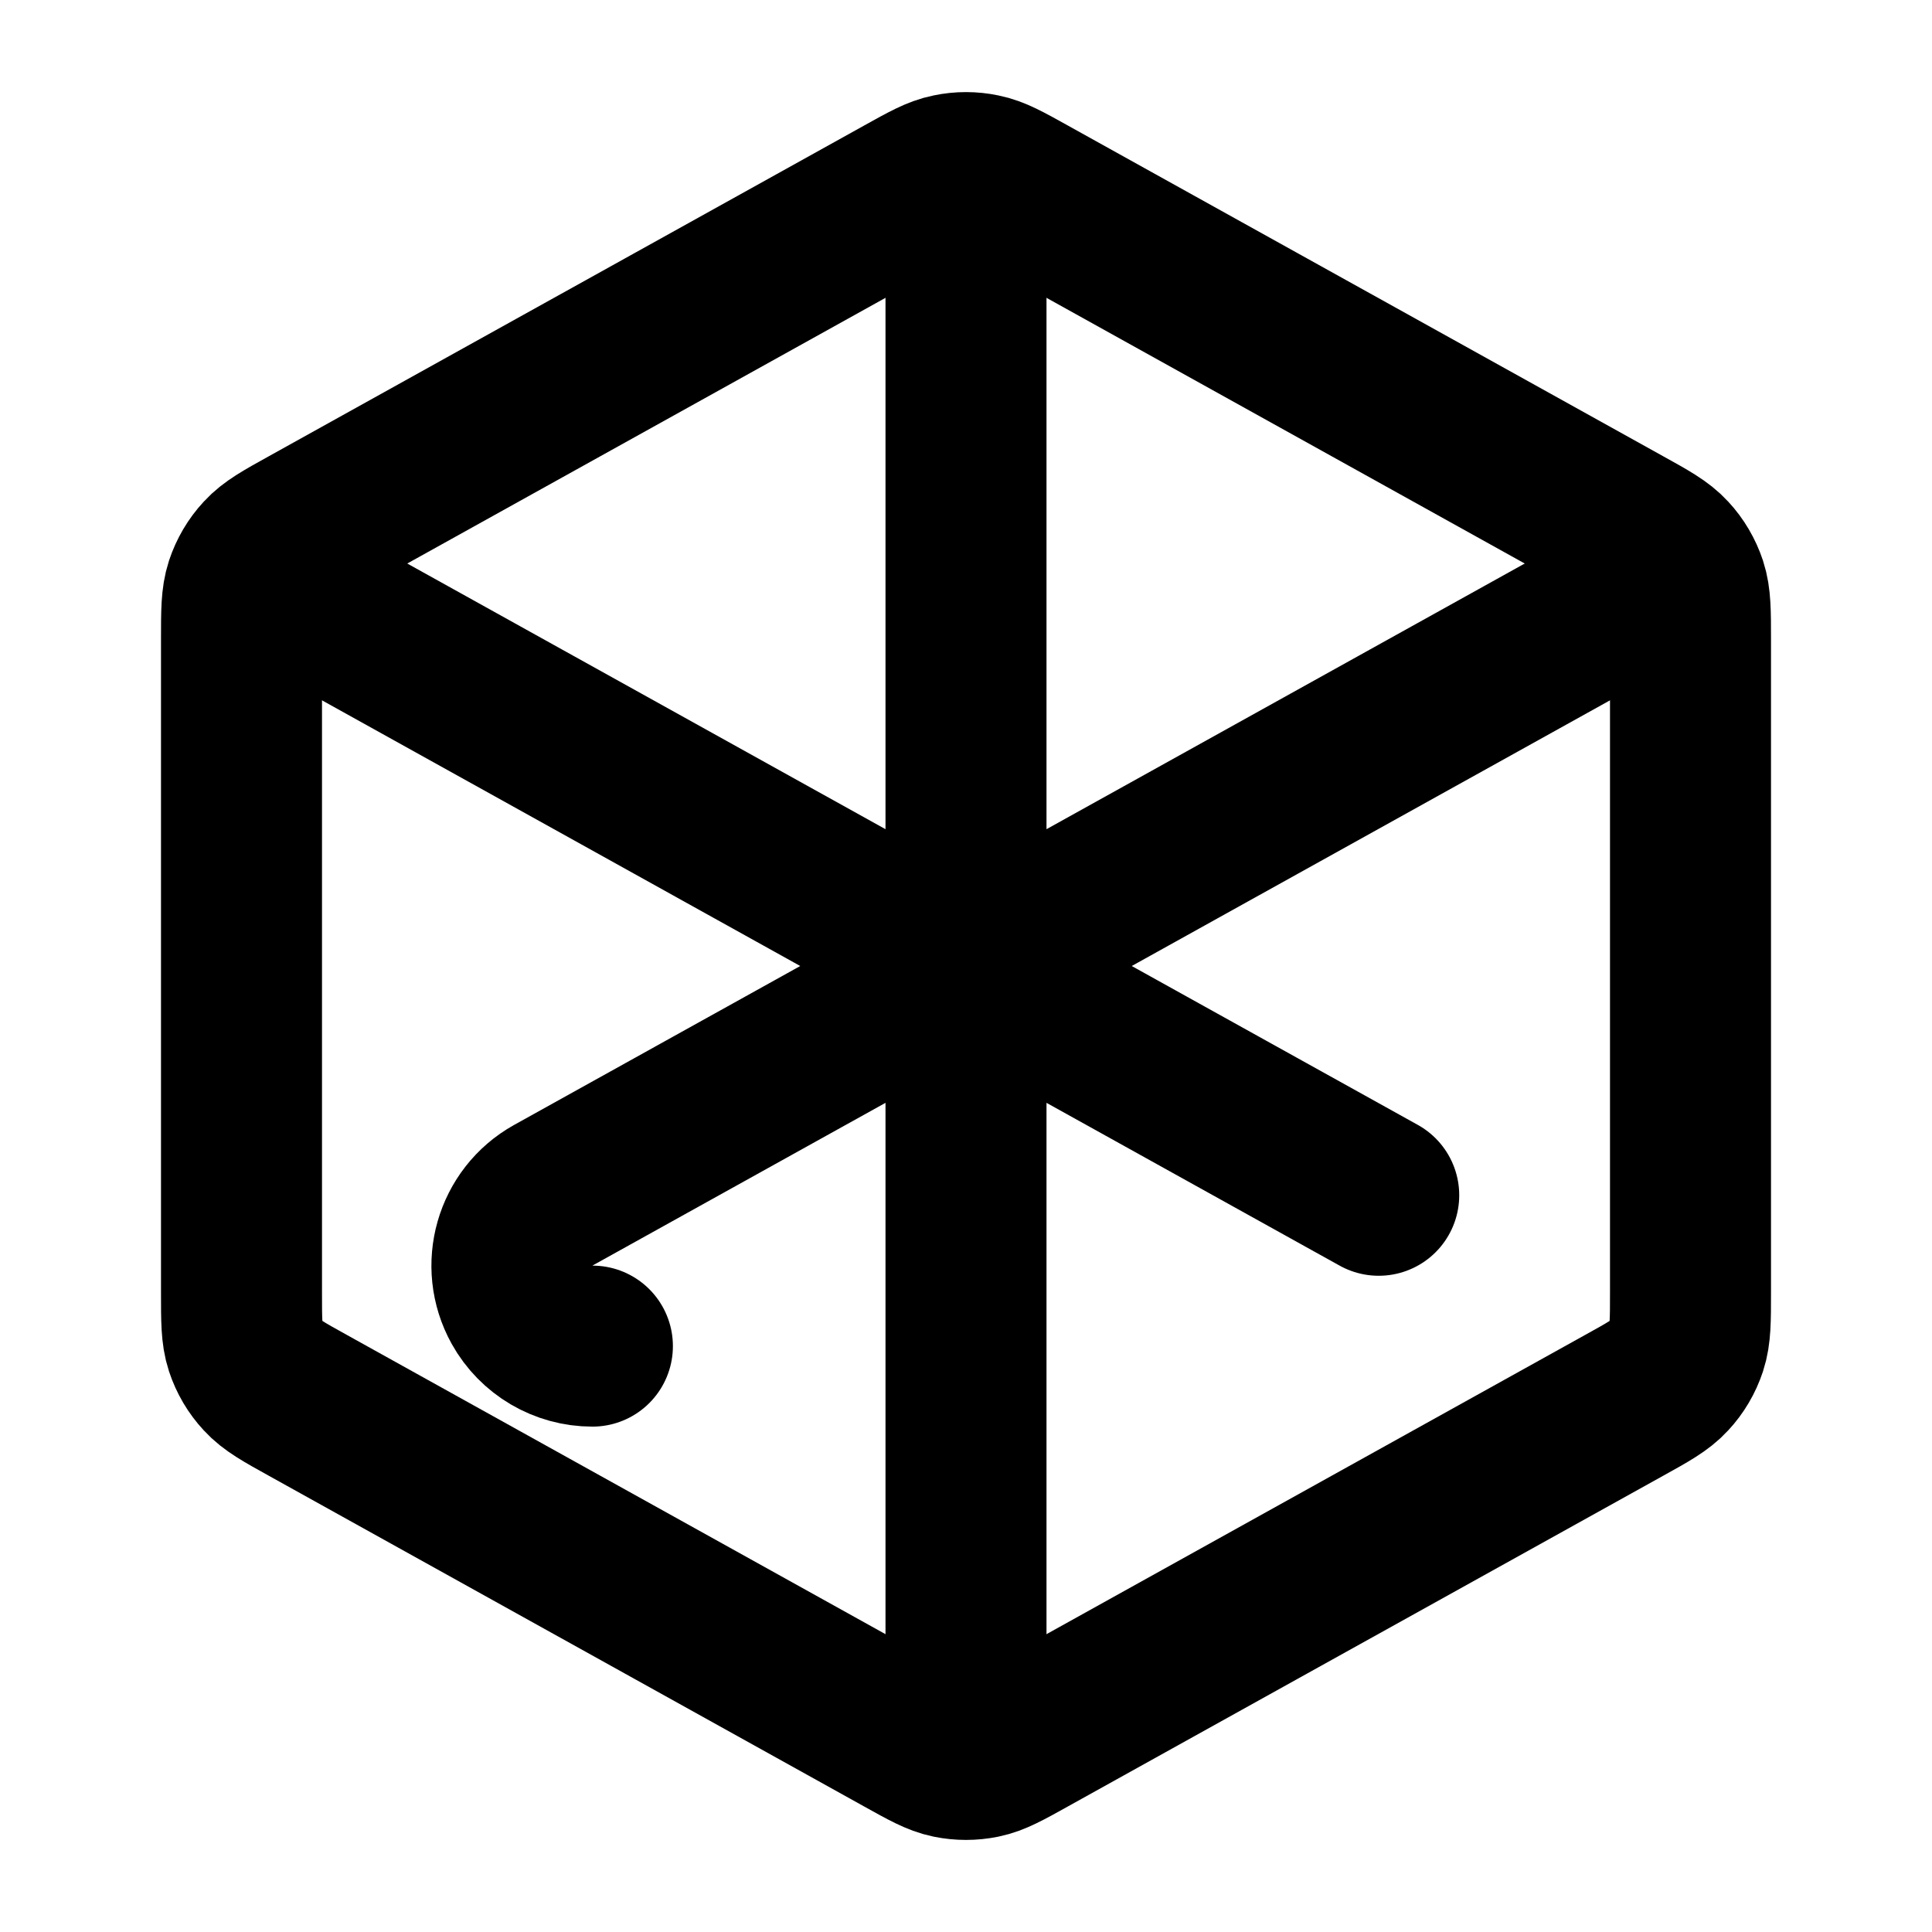 <?xml version="1.0" encoding="UTF-8"?>
<svg width="24px" height="24px" viewBox="0 0 24 24" version="1.1" xmlns="http://www.w3.org/2000/svg" xmlns:xlink="http://www.w3.org/1999/xlink">
    <title>cube-02</title>
    <g id="Line-icons" stroke="none" stroke-width="1" fill="none" fill-rule="evenodd" stroke-linecap="round" stroke-linejoin="round">
        <g id="Shapes" transform="translate(-64, -236)" fill-rule="nonzero" stroke="#000000" stroke-width="2">
            <g id="Icon" transform="translate(67, 238.144)">
                <path d="M8.223,0.288 C8.507,0.13 8.648,0.051 8.799,0.021 C8.931,-0.007 9.069,-0.007 9.201,0.021 C9.352,0.051 9.493,0.13 9.777,0.288 L17.177,4.399 C17.477,4.565 17.626,4.648 17.735,4.767 C17.832,4.871 17.905,4.996 17.95,5.131 C18,5.284 18,5.455 18,5.797 L18,13.915 C18,14.257 18,14.429 17.95,14.581 C17.905,14.717 17.832,14.841 17.735,14.945 C17.626,15.064 17.477,15.147 17.177,15.313 L9.777,19.424 C9.493,19.582 9.352,19.661 9.201,19.692 C9.069,19.719 8.931,19.719 8.799,19.692 C8.648,19.661 8.507,19.582 8.223,19.424 L0.823,15.313 C0.523,15.147 0.374,15.064 0.265,14.945 C0.168,14.841 0.095,14.717 0.05,14.581 C0,14.429 0,14.257 0,13.915 L0,5.797 C0,5.455 0,5.284 0.05,5.131 C0.095,4.996 0.168,4.871 0.265,4.767 C0.374,4.648 0.523,4.565 0.823,4.399 L8.223,0.288 Z"></path>
                <path d="M9,0.356 L9,9.856 L17.5,5.134 M14.127,12.704 L9.777,10.288 L9.777,10.288 C9.493,10.13 9.352,10.051 9.201,10.021 C9.069,9.993 8.931,9.993 8.799,10.021 C8.648,10.051 8.507,10.13 8.223,10.288 L3.873,12.704 C3.391,12.972 3.217,13.581 3.485,14.064 C3.661,14.381 3.996,14.578 4.359,14.578 M0.5,5.134 L9,9.856 L9,19.356"></path>
            </g>
        </g>
    </g>
</svg>